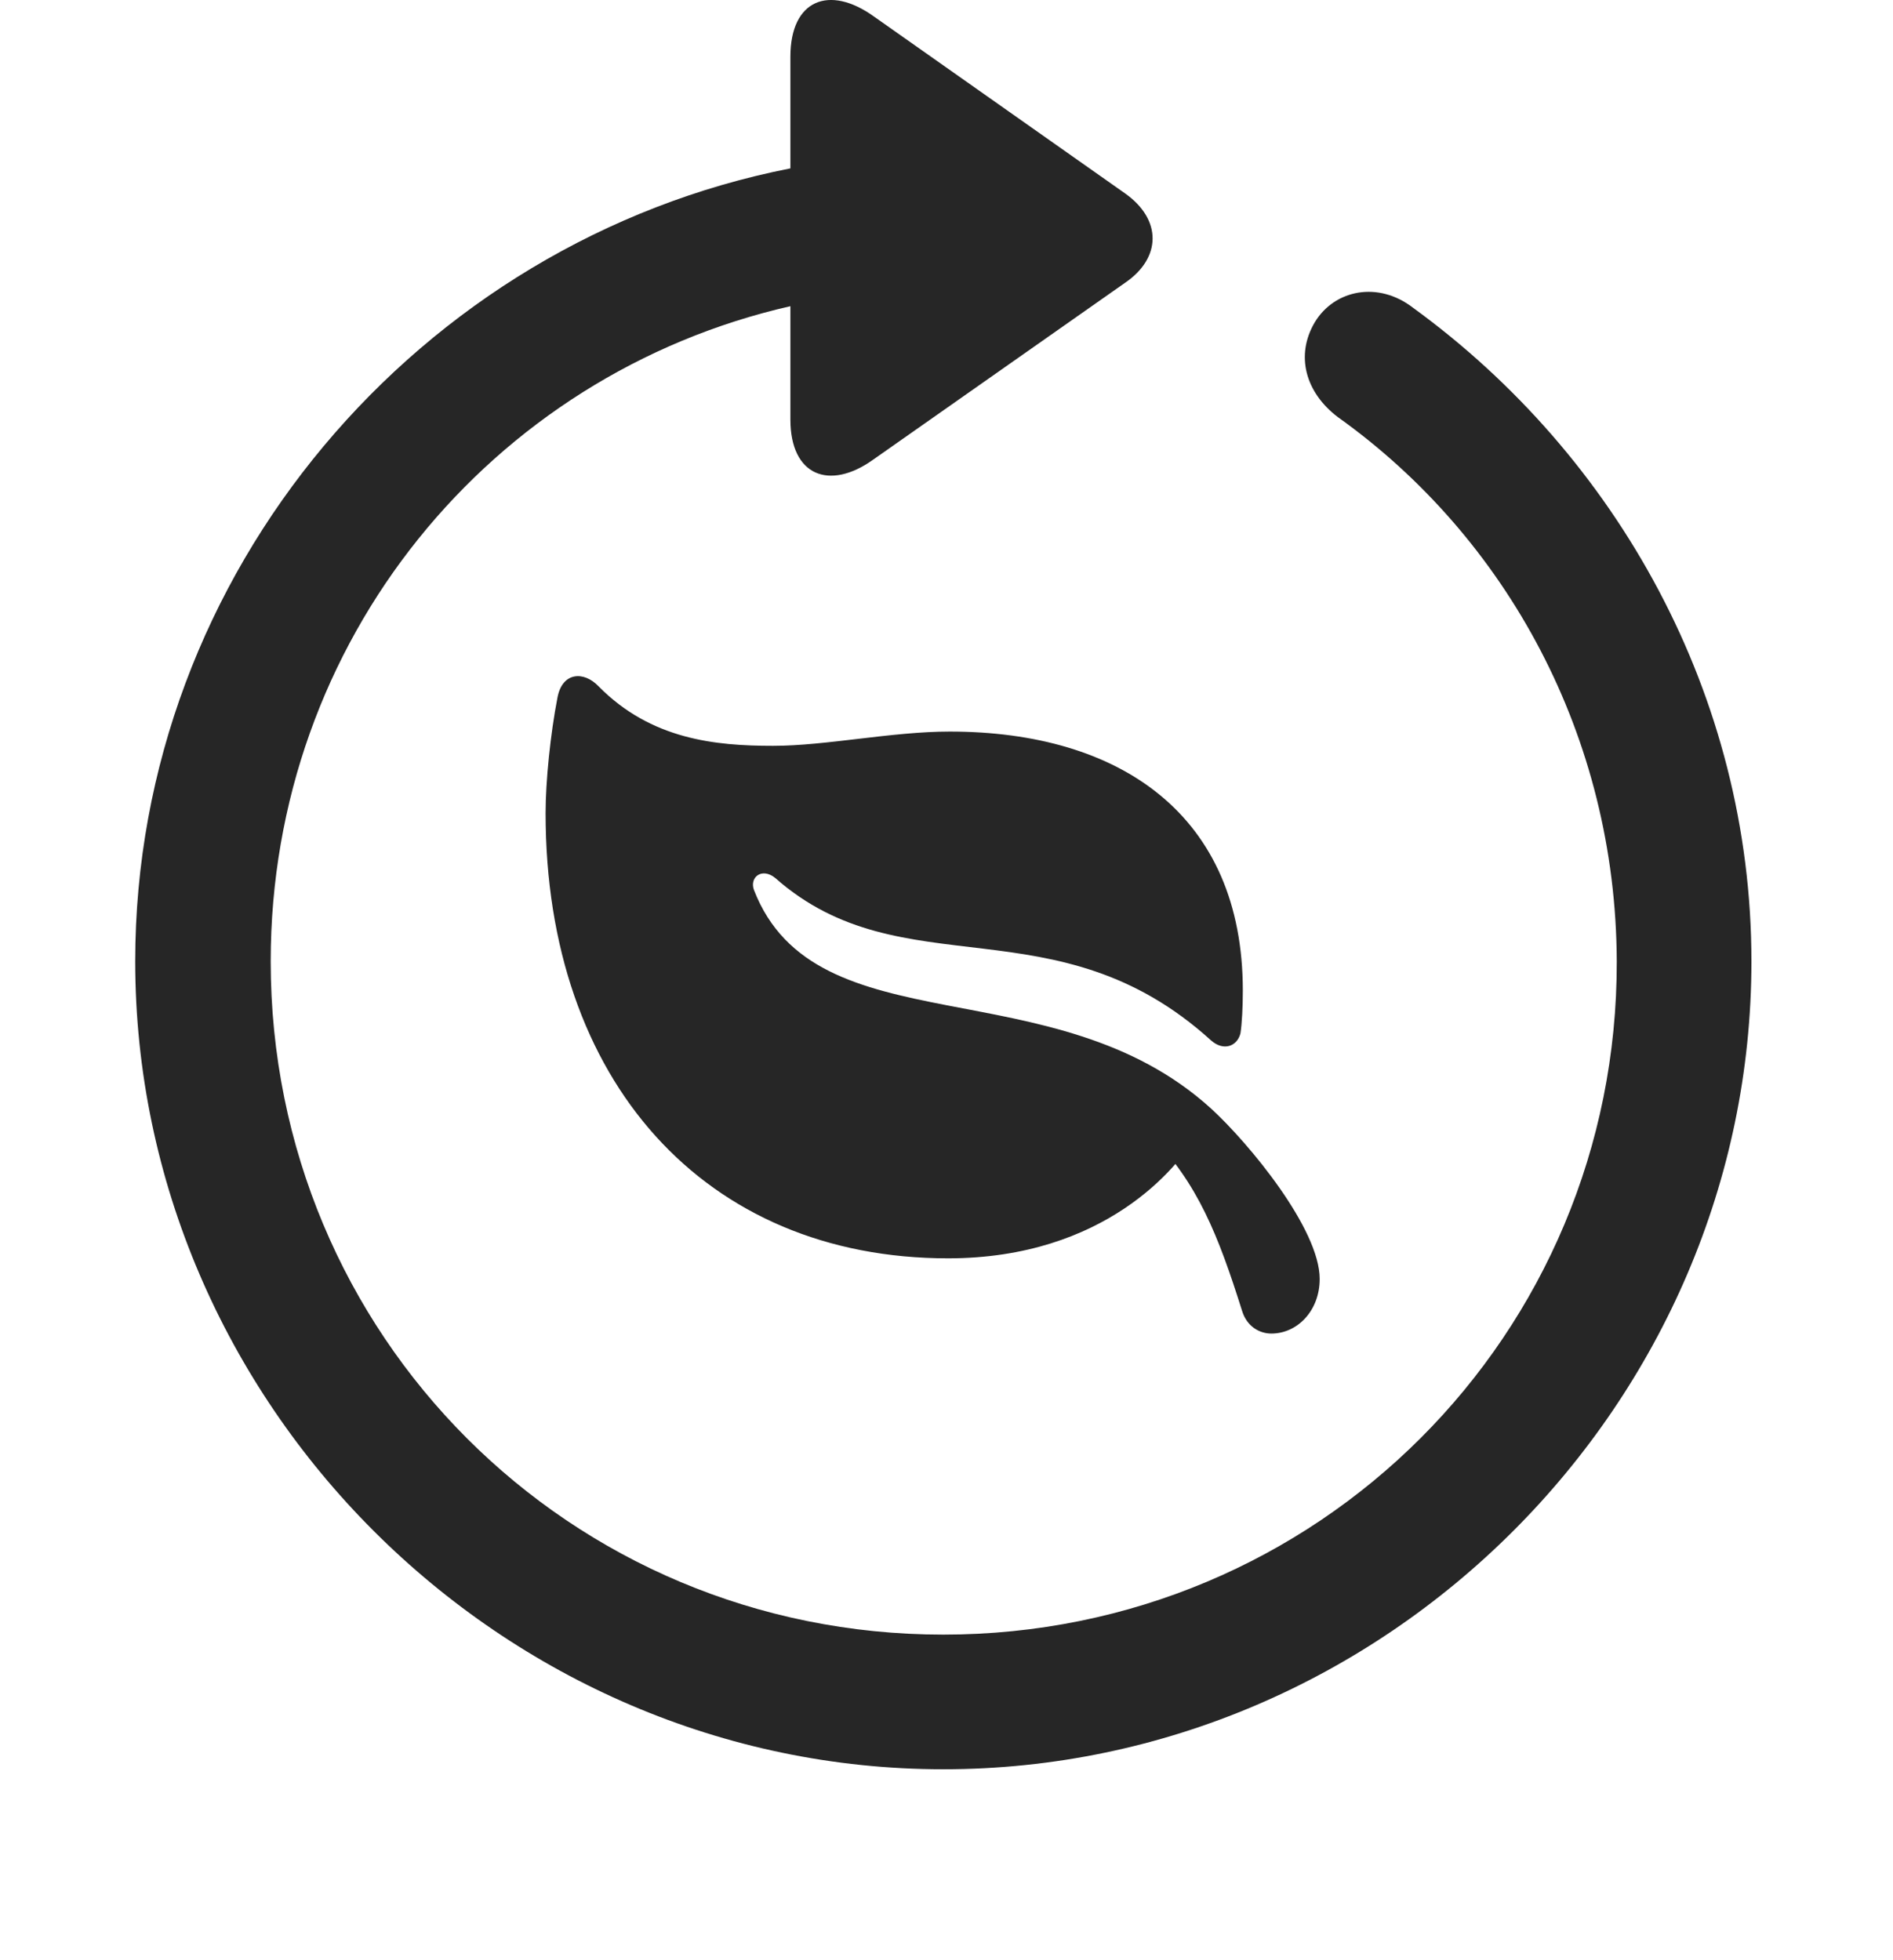 <svg width="28" height="29" viewBox="0 0 28 29" fill="none" xmlns="http://www.w3.org/2000/svg">
<path d="M2 14.222C2 20.761 7.426 26.175 13.953 26.175C20.492 26.175 25.906 20.761 25.906 14.222C25.906 10.284 23.914 6.745 20.902 4.554C20.387 4.155 19.742 4.284 19.449 4.765C19.156 5.257 19.309 5.808 19.789 6.171C22.285 7.952 23.902 10.893 23.914 14.222C23.926 19.753 19.484 24.183 13.953 24.183C8.422 24.183 4.004 19.753 4.004 14.222C4.004 9.476 7.262 5.538 11.691 4.53V6.206C11.691 7.038 12.266 7.261 12.91 6.804L16.648 4.179C17.176 3.815 17.188 3.253 16.648 2.866L12.922 0.241C12.266 -0.228 11.691 -0.005 11.691 0.839V2.491C6.207 3.569 2 8.456 2 14.222Z" fill="black" fill-opacity="0.85"/>
<path d="M8.246 10.319C8.141 10.858 8.07 11.562 8.07 12.03C8.07 15.991 10.426 18.616 14.023 18.616C16.344 18.616 17.434 17.257 17.691 16.8H17.023C17.715 17.503 18.02 18.276 18.371 19.39C18.441 19.624 18.629 19.729 18.805 19.729C19.191 19.729 19.52 19.39 19.52 18.921C19.52 18.183 18.477 16.917 17.914 16.401C15.582 14.28 12.066 15.522 11.152 13.167C11.082 12.979 11.27 12.827 11.469 12.991C13.355 14.655 15.617 13.308 17.914 15.393C18.102 15.558 18.301 15.476 18.348 15.288C18.371 15.136 18.383 14.89 18.383 14.655C18.383 12.065 16.578 10.823 14.047 10.823C13.191 10.823 12.219 11.034 11.434 11.034C10.578 11.034 9.629 10.94 8.855 10.155C8.633 9.921 8.316 9.944 8.246 10.319Z" fill="black" fill-opacity="0.85"/>
</svg>

